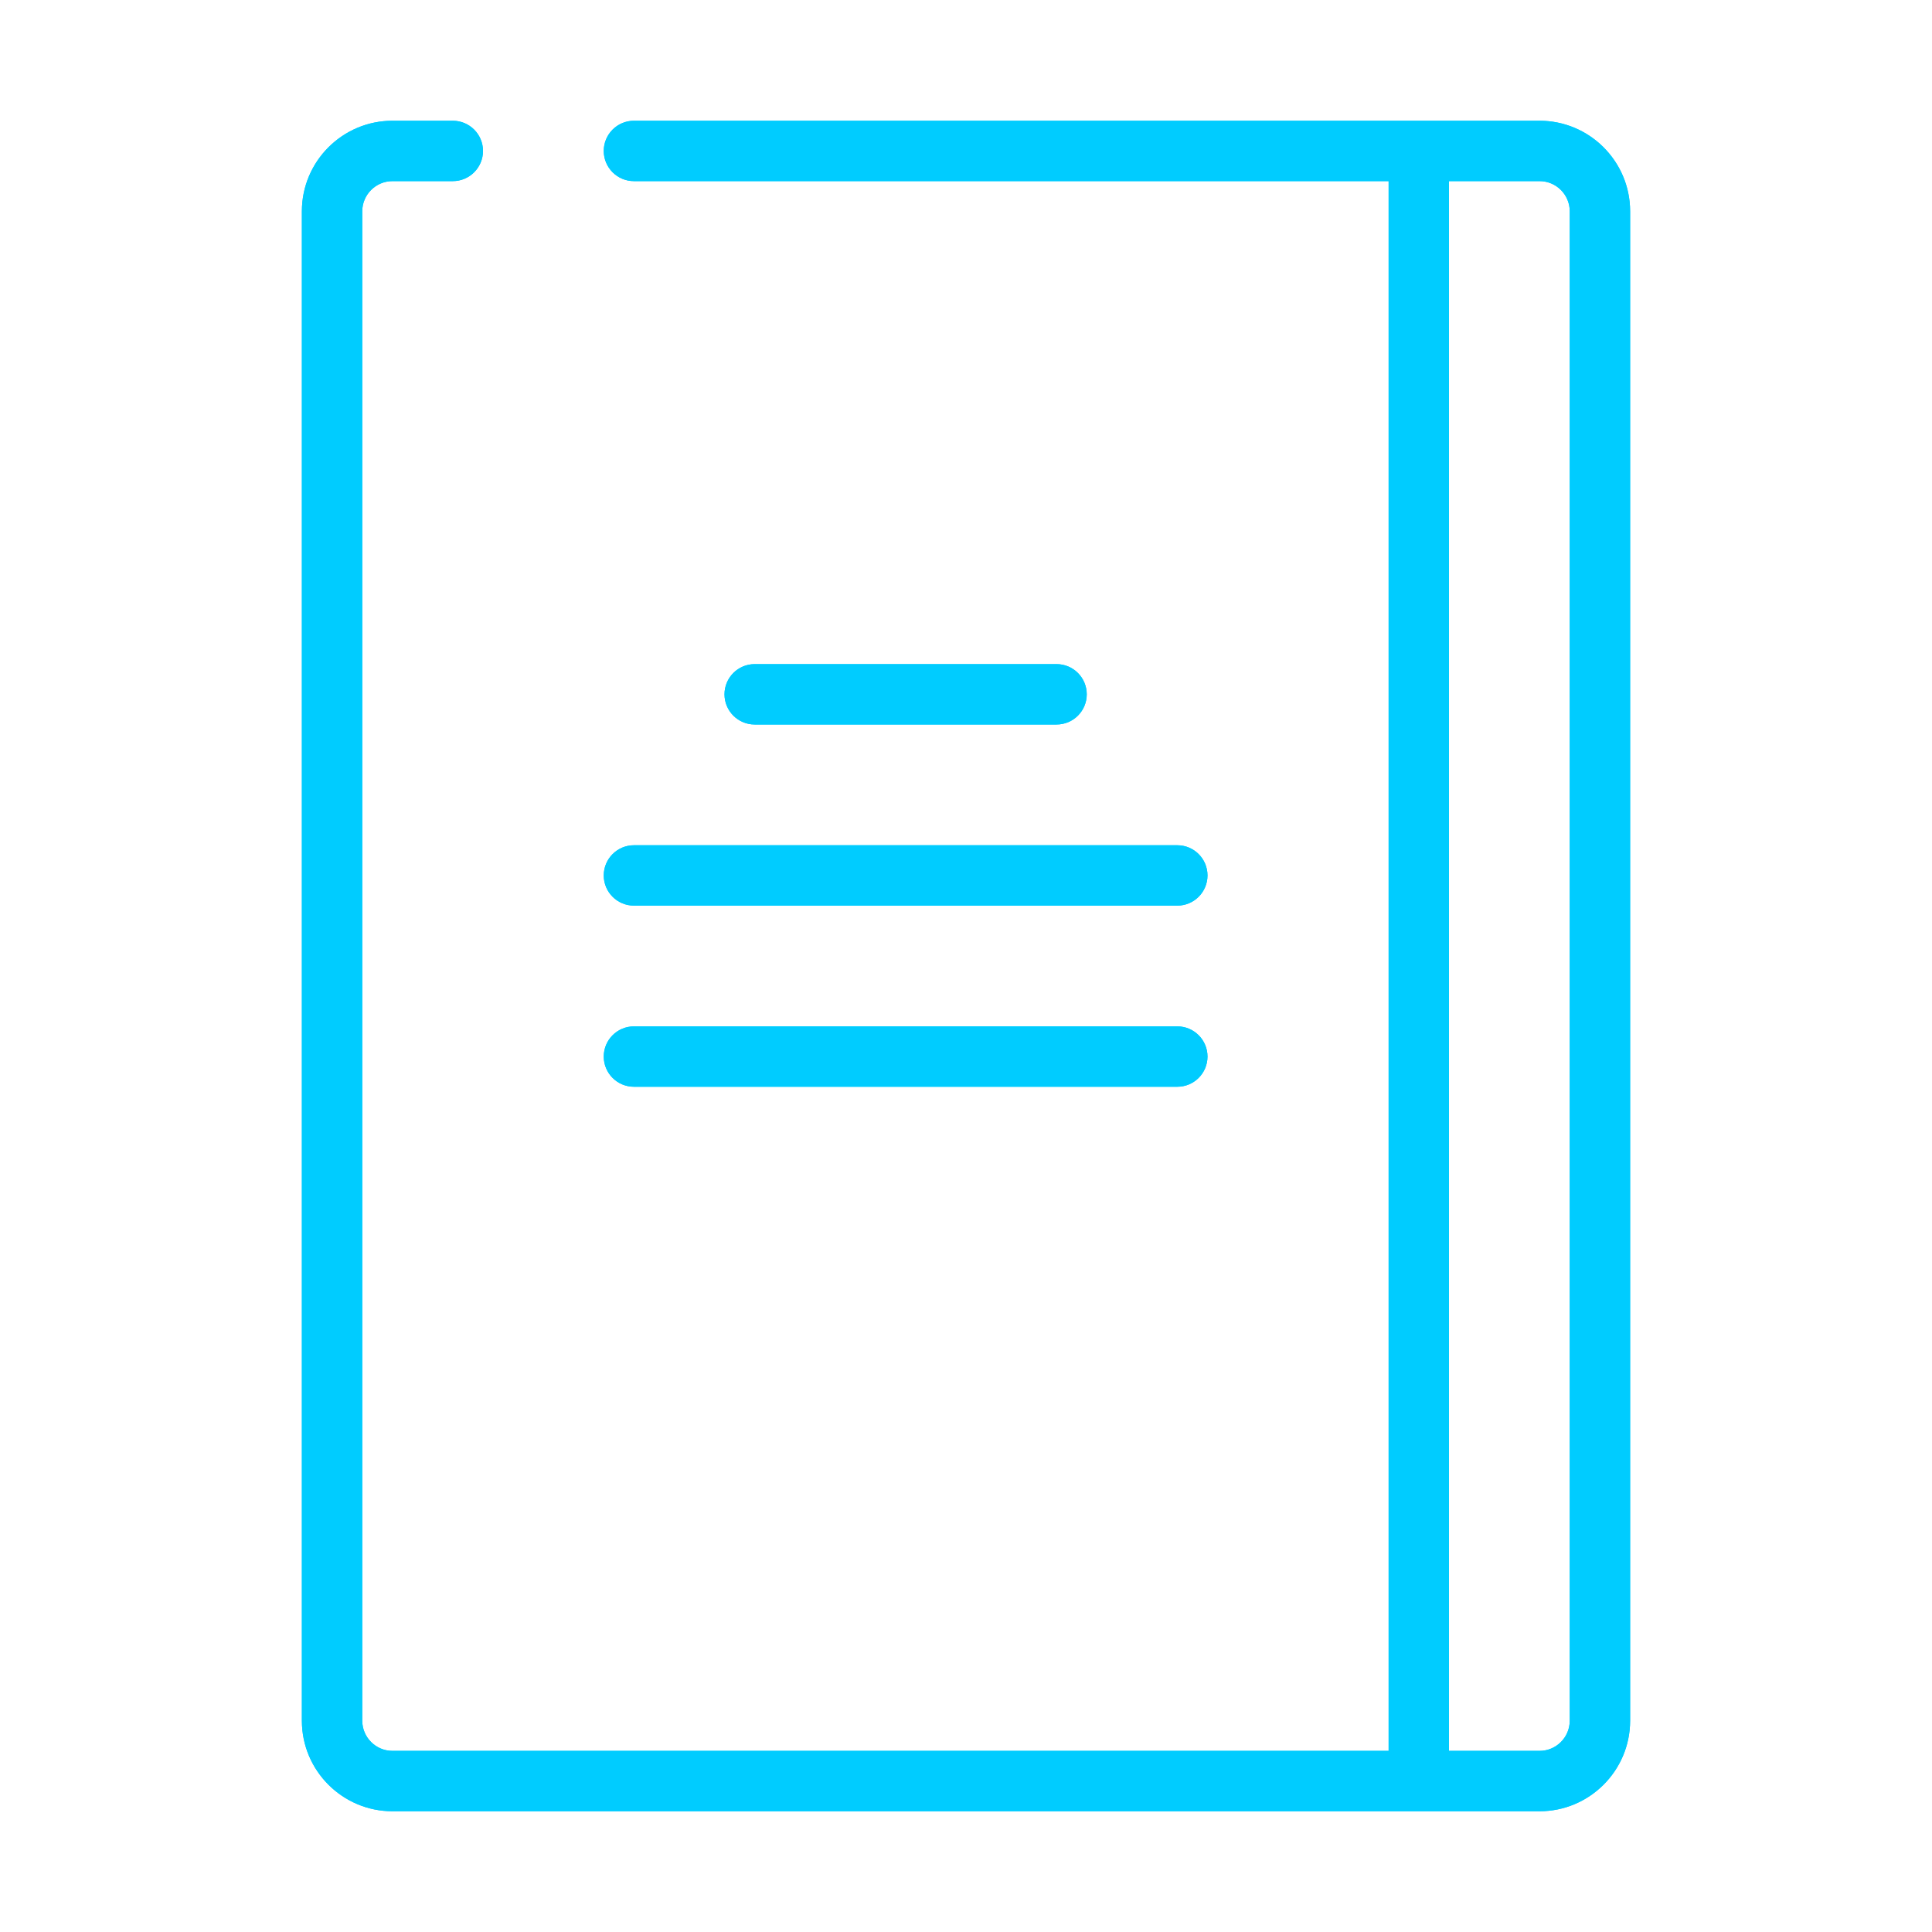 <svg version="1.1" id="Uploaded to svgrepo.com" xmlns="http://www.w3.org/2000/svg" xmlns:xlink="http://www.w3.org/1999/xlink" viewBox="0 0 32 32" xml:space="preserve" fill="#00ccff" stroke="#00ccff" stroke-width="0"><g id="SVGRepo_bgCarrier" stroke-width="0"></g><g id="SVGRepo_tracerCarrier" stroke-linecap="round" stroke-linejoin="round" stroke="#CCCCCC" stroke-width="0.064"></g><g id="SVGRepo_iconCarrier"> <style type="text/css"> .open_een{fill:#00ccff;} </style> <g> <g> <path class="open_een" d="M17.5,12h-5c-0.276,0-0.5-0.224-0.5-0.5s0.224-0.5,0.5-0.5h5c0.276,0,0.5,0.224,0.5,0.5 S17.776,12,17.5,12z"></path> <path class="open_een" d="M19.5,15h-9c-0.276,0-0.5-0.224-0.5-0.5s0.224-0.5,0.5-0.5h9c0.276,0,0.5,0.224,0.5,0.5 S19.776,15,19.5,15z"></path> <path class="open_een" d="M19.5,18h-9c-0.276,0-0.5-0.224-0.5-0.5s0.224-0.5,0.5-0.5h9c0.276,0,0.5,0.224,0.5,0.5 S19.776,18,19.5,18z"></path> <path class="open_een" d="M25.5,2h-15C10.224,2,10,2.224,10,2.5S10.224,3,10.5,3H23v26H6.5C6.224,29,6,28.775,6,28.5v-25 C6,3.225,6.224,3,6.5,3h1C7.776,3,8,2.776,8,2.5S7.776,2,7.5,2h-1C5.673,2,5,2.673,5,3.5v25C5,29.327,5.673,30,6.5,30h19 c0.827,0,1.5-0.673,1.5-1.5v-25C27,2.673,26.327,2,25.5,2z M26,28.5c0,0.275-0.224,0.5-0.5,0.5H24V3h1.5C25.776,3,26,3.225,26,3.5 V28.5z"></path> </g> <g> <path class="open_een" d="M17.5,12h-5c-0.276,0-0.5-0.224-0.5-0.5s0.224-0.5,0.5-0.5h5c0.276,0,0.5,0.224,0.5,0.5 S17.776,12,17.5,12z"></path> <path class="open_een" d="M19.5,15h-9c-0.276,0-0.5-0.224-0.5-0.5s0.224-0.5,0.5-0.5h9c0.276,0,0.5,0.224,0.5,0.5 S19.776,15,19.5,15z"></path> <path class="open_een" d="M19.5,18h-9c-0.276,0-0.5-0.224-0.5-0.5s0.224-0.5,0.5-0.5h9c0.276,0,0.5,0.224,0.5,0.5 S19.776,18,19.5,18z"></path> <path class="open_een" d="M25.5,2h-15C10.224,2,10,2.224,10,2.5S10.224,3,10.5,3H23v26H6.5C6.224,29,6,28.775,6,28.5v-25 C6,3.225,6.224,3,6.5,3h1C7.776,3,8,2.776,8,2.5S7.776,2,7.5,2h-1C5.673,2,5,2.673,5,3.5v25C5,29.327,5.673,30,6.5,30h19 c0.827,0,1.5-0.673,1.5-1.5v-25C27,2.673,26.327,2,25.5,2z M26,28.5c0,0.275-0.224,0.5-0.5,0.5H24V3h1.5C25.776,3,26,3.225,26,3.5 V28.5z"></path> </g> </g> </g></svg>